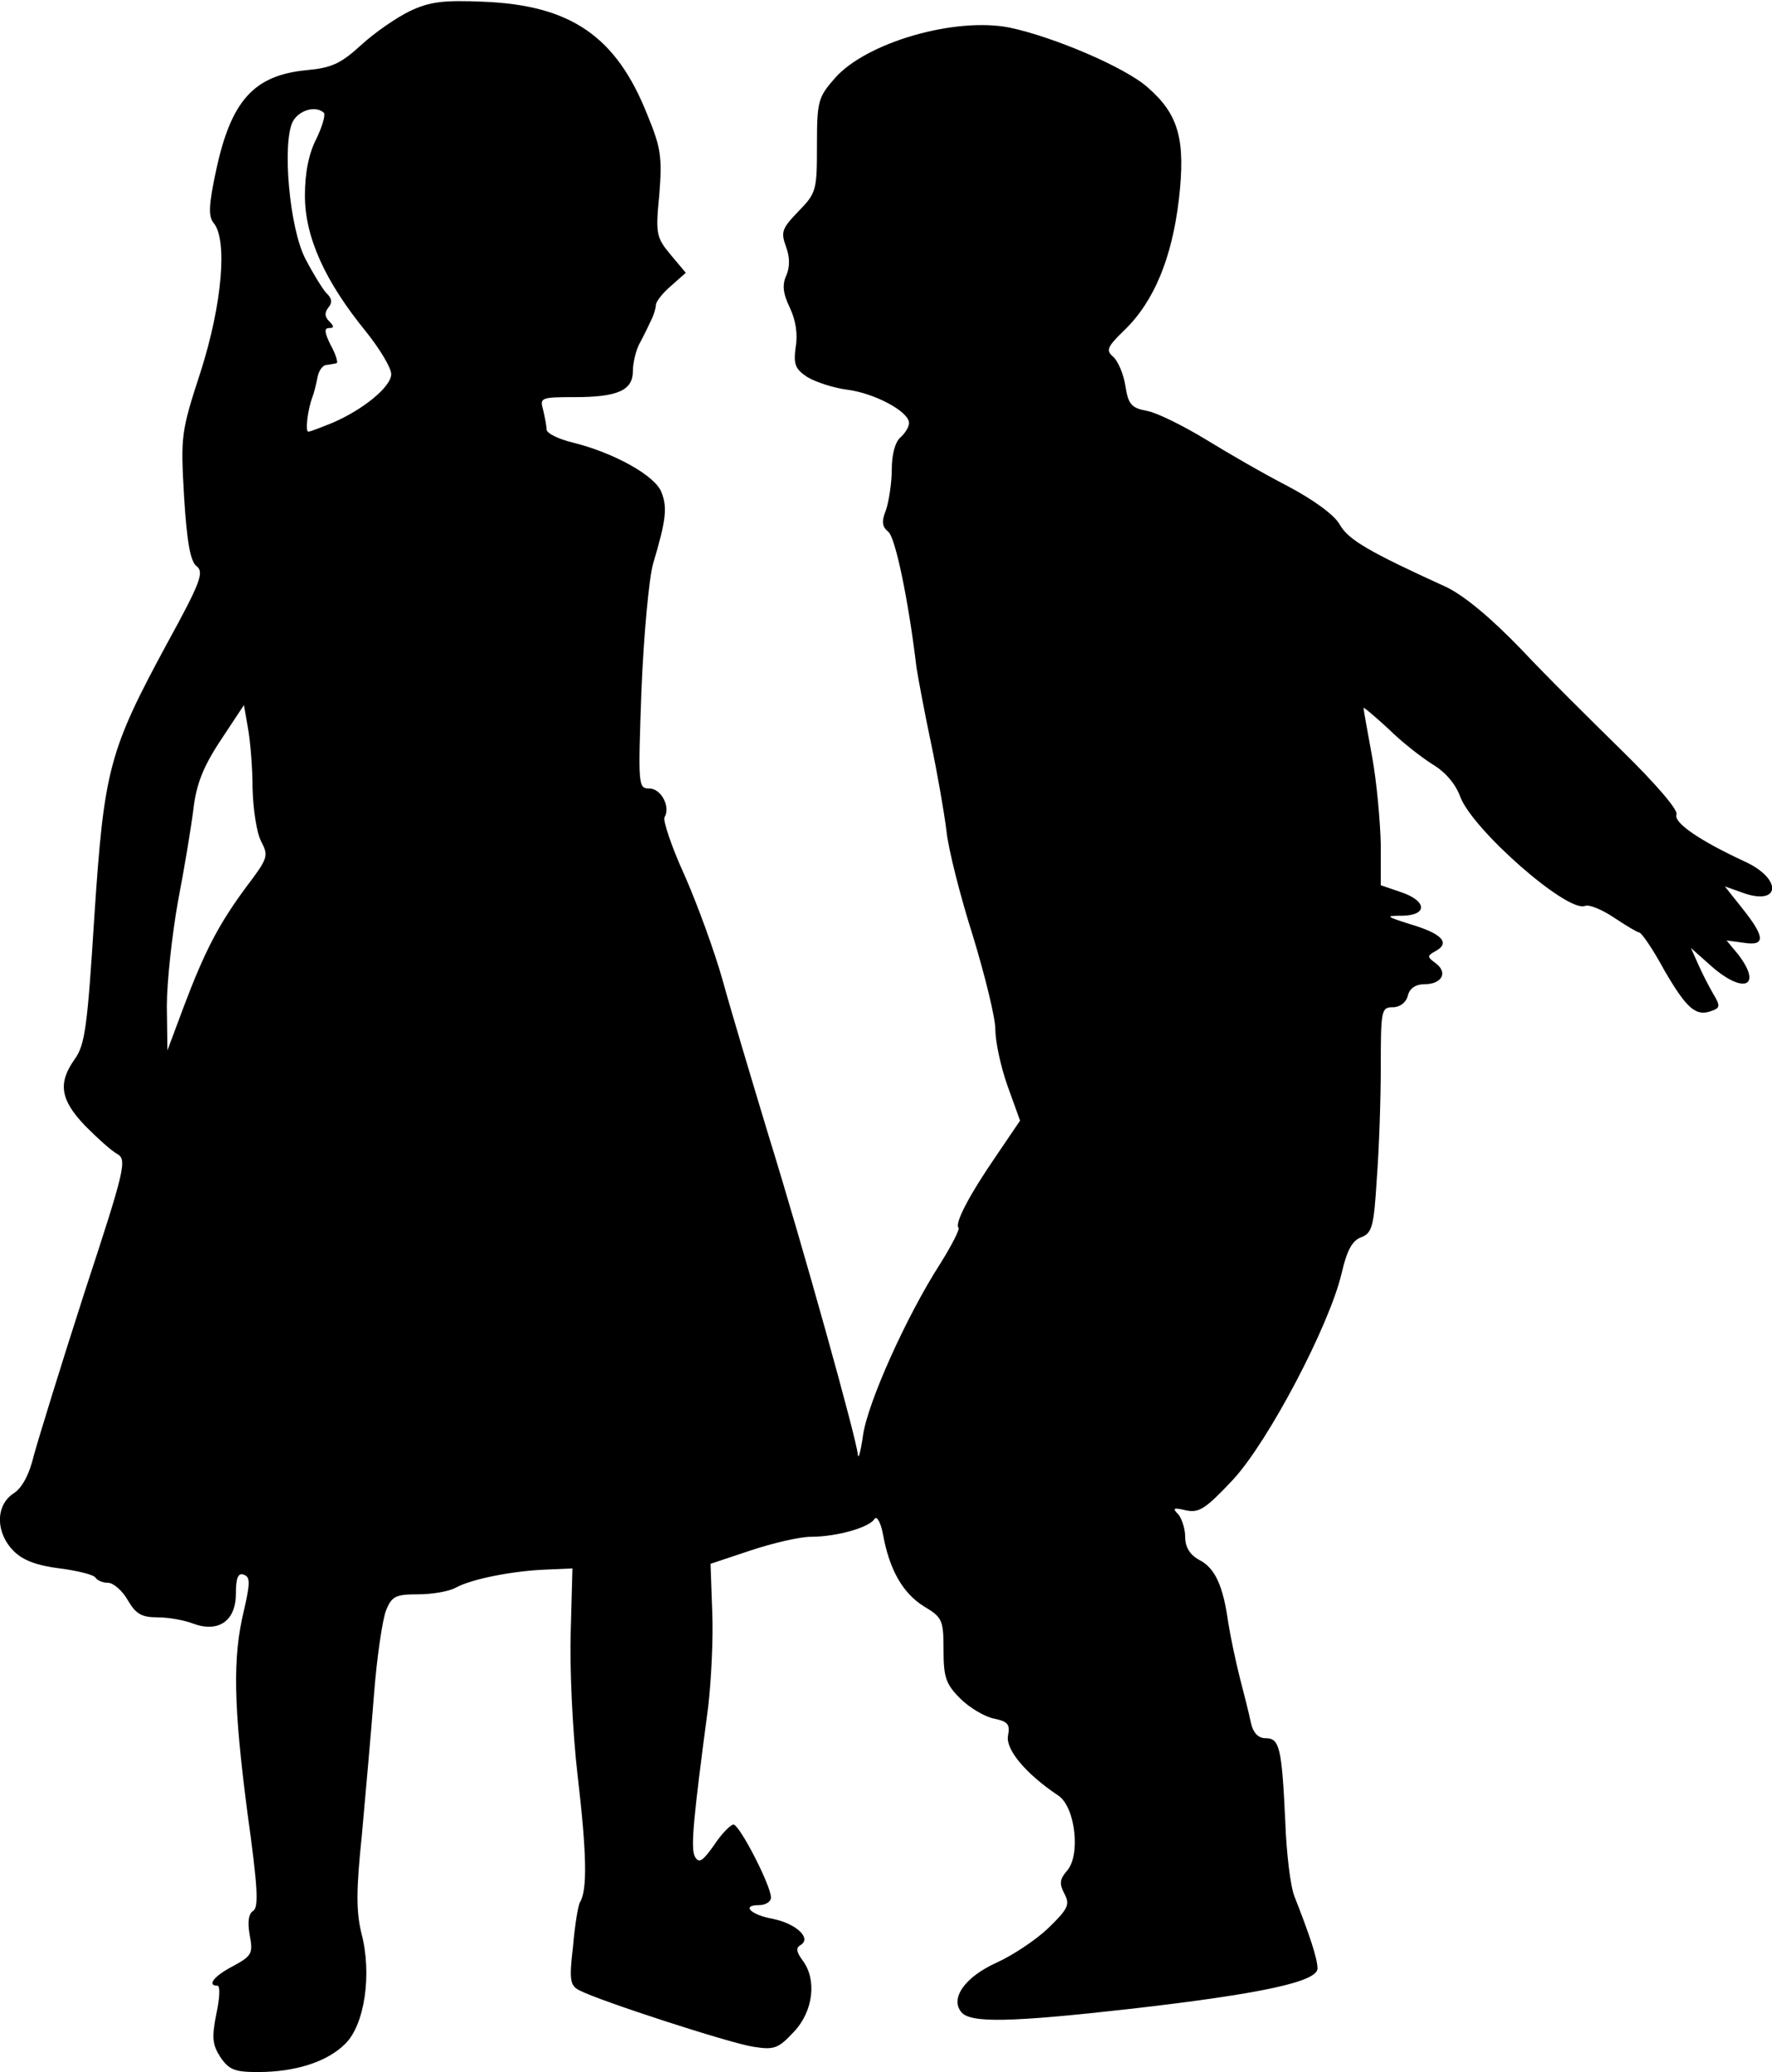 <svg xmlns="http://www.w3.org/2000/svg" width="308pt" height="360pt"
    viewBox="0 0 308 360" preserveAspectRatio="xMidYMid meet">
    <g transform="translate(0,360) scale(0.1,-0.1)" fill="#000000"
        stroke="none">
        <path d="M713 3581 c-23 -11 -61 -37 -85 -59 -36 -33 -52 -40 -96 -44 -91 -9
-131 -53 -157 -177 -12 -56 -13 -77 -4 -88 25 -29 15 -142 -22 -258 -35 -107
-35 -113 -29 -219 5 -79 11 -112 22 -120 13 -10 6 -29 -50 -131 -103 -190
-111 -221 -128 -477 -12 -190 -16 -223 -34 -248 -30 -42 -25 -71 18 -116 21
-21 46 -44 56 -49 17 -10 13 -27 -57 -240 -41 -127 -80 -254 -88 -283 -8 -34
-21 -58 -36 -67 -31 -21 -31 -68 1 -100 16 -16 40 -25 80 -30 31 -4 59 -11 62
-16 3 -5 13 -9 22 -9 9 0 25 -14 34 -30 14 -24 24 -30 52 -30 19 0 47 -5 62
-11 44 -16 74 5 74 52 0 28 4 37 14 33 11 -4 11 -14 0 -62 -20 -82 -18 -166 6
-351 18 -129 20 -165 10 -171 -8 -5 -10 -19 -6 -42 6 -32 4 -36 -29 -54 -33
-17 -46 -34 -27 -34 5 0 4 -22 -2 -49 -8 -41 -7 -53 7 -75 15 -22 25 -26 65
-26 66 0 121 18 152 49 34 33 47 122 28 193 -9 38 -9 74 1 170 6 68 16 177 21
243 5 66 15 132 21 147 10 25 17 28 56 28 24 0 54 5 66 12 28 15 100 29 157
31 l45 2 -3 -110 c-2 -60 3 -173 12 -250 16 -136 17 -200 4 -220 -3 -5 -9 -40
-12 -77 -7 -58 -5 -68 11 -76 34 -18 262 -92 302 -98 37 -6 44 -3 71 26 34 36
40 91 15 124 -11 15 -12 22 -3 27 19 12 -9 37 -48 45 -39 7 -56 24 -25 24 12
0 21 6 21 13 1 19 -54 126 -65 127 -5 0 -21 -16 -34 -36 -20 -28 -26 -32 -33
-20 -8 14 -3 66 23 261 5 44 9 117 7 164 l-3 84 69 23 c39 13 86 24 106 24 44
0 101 16 110 31 4 6 11 -6 15 -28 11 -60 34 -101 71 -124 32 -19 34 -24 34
-76 0 -47 4 -59 29 -84 16 -16 43 -32 59 -35 24 -5 28 -10 24 -30 -4 -24 31
-66 88 -104 29 -20 39 -104 14 -131 -12 -14 -13 -22 -4 -39 10 -19 7 -26 -28
-60 -22 -21 -63 -48 -90 -60 -55 -25 -81 -62 -61 -86 16 -19 83 -18 296 6 226
26 323 47 323 70 0 17 -14 59 -40 125 -7 17 -14 75 -16 130 -6 129 -10 145
-34 145 -13 0 -22 9 -26 28 -3 15 -12 50 -19 77 -7 28 -16 70 -20 95 -9 65
-23 96 -51 110 -16 9 -24 22 -24 40 0 14 -6 32 -12 39 -11 11 -8 12 13 7 23
-5 34 2 82 53 62 67 168 269 189 359 9 39 18 56 33 62 20 7 23 19 28 101 4 51
7 139 7 196 0 98 1 103 21 103 12 0 23 8 26 20 3 13 14 20 29 20 30 0 41 20
20 36 -16 12 -16 13 0 22 25 14 10 30 -44 46 -44 14 -45 15 -14 15 44 1 42 26
-3 41 l-35 12 0 71 c-1 40 -7 108 -15 152 -8 44 -15 82 -15 85 0 2 19 -14 43
-36 23 -23 58 -50 77 -62 22 -13 40 -34 48 -56 21 -57 186 -202 217 -190 7 3
29 -6 50 -20 21 -14 41 -26 44 -26 4 0 24 -29 44 -66 39 -67 55 -81 83 -70 14
5 14 9 2 29 -7 12 -19 35 -26 51 l-13 29 36 -32 c56 -49 89 -35 46 21 l-20 24
30 -4 c38 -6 37 10 -2 59 l-31 39 28 -10 c68 -26 74 22 7 53 -78 36 -125 68
-119 82 3 8 -37 54 -92 108 -53 52 -134 132 -178 179 -53 55 -99 93 -130 108
-134 61 -170 82 -185 108 -9 17 -45 43 -90 67 -41 21 -105 58 -144 82 -38 23
-84 46 -101 49 -27 5 -33 11 -38 44 -3 20 -13 43 -21 50 -13 11 -11 17 19 46
52 50 83 126 95 227 12 104 0 148 -54 195 -39 35 -164 88 -240 104 -95 19
-250 -26 -304 -88 -29 -33 -31 -40 -31 -116 0 -79 -1 -83 -32 -115 -29 -30
-31 -36 -22 -61 7 -19 7 -35 1 -50 -8 -17 -6 -32 6 -57 10 -21 14 -46 10 -68
-4 -30 -1 -38 20 -52 15 -9 46 -19 69 -22 48 -6 108 -38 108 -58 0 -7 -7 -18
-15 -25 -9 -8 -15 -29 -15 -56 0 -23 -5 -55 -10 -70 -8 -20 -7 -29 4 -38 12
-9 35 -118 49 -236 3 -19 14 -78 25 -130 11 -52 23 -121 27 -153 3 -31 24
-114 46 -183 21 -69 39 -142 39 -162 0 -21 9 -64 21 -98 l22 -61 -40 -59 c-49
-71 -74 -120 -67 -127 3 -2 -12 -31 -32 -63 -58 -90 -126 -241 -134 -298 -4
-28 -8 -43 -9 -33 -2 26 -94 357 -156 557 -29 96 -65 216 -79 267 -14 50 -44
132 -66 182 -23 50 -38 96 -35 101 11 18 -6 50 -26 50 -20 0 -20 4 -14 173 4
94 13 192 20 217 23 77 25 98 15 124 -10 29 -82 69 -154 87 -25 6 -46 16 -46
23 0 6 -3 21 -6 34 -6 21 -4 22 55 22 75 0 101 12 101 45 0 14 5 34 10 45 6
11 15 29 20 40 6 11 10 25 10 30 0 6 12 21 26 33 l26 23 -26 31 c-25 30 -27
36 -20 105 5 65 3 81 -21 139 -54 136 -133 190 -285 196 -69 3 -93 0 -127 -16z
m-150 -177 c3 -4 -3 -24 -13 -45 -13 -25 -20 -58 -20 -99 0 -72 35 -149 106
-236 24 -30 44 -63 44 -74 0 -22 -49 -62 -103 -85 -20 -8 -38 -15 -41 -15 -6
0 -1 39 7 60 3 8 7 24 9 35 2 11 9 21 16 21 6 1 14 2 17 3 3 0 -1 15 -10 31
-11 22 -12 30 -3 30 9 0 9 3 0 12 -8 8 -8 15 -1 24 7 8 6 16 -4 25 -7 8 -23
34 -36 59 -28 53 -41 202 -22 239 11 20 40 28 54 15z m-124 -1174 c1 -36 7
-77 15 -92 13 -25 12 -29 -26 -79 -48 -65 -72 -111 -109 -209 l-28 -75 -1 77
c0 42 9 123 19 180 11 57 23 129 27 161 5 43 16 73 47 120 l41 62 7 -40 c4
-22 8 -69 8 -105z" />
    </g>
</svg>
